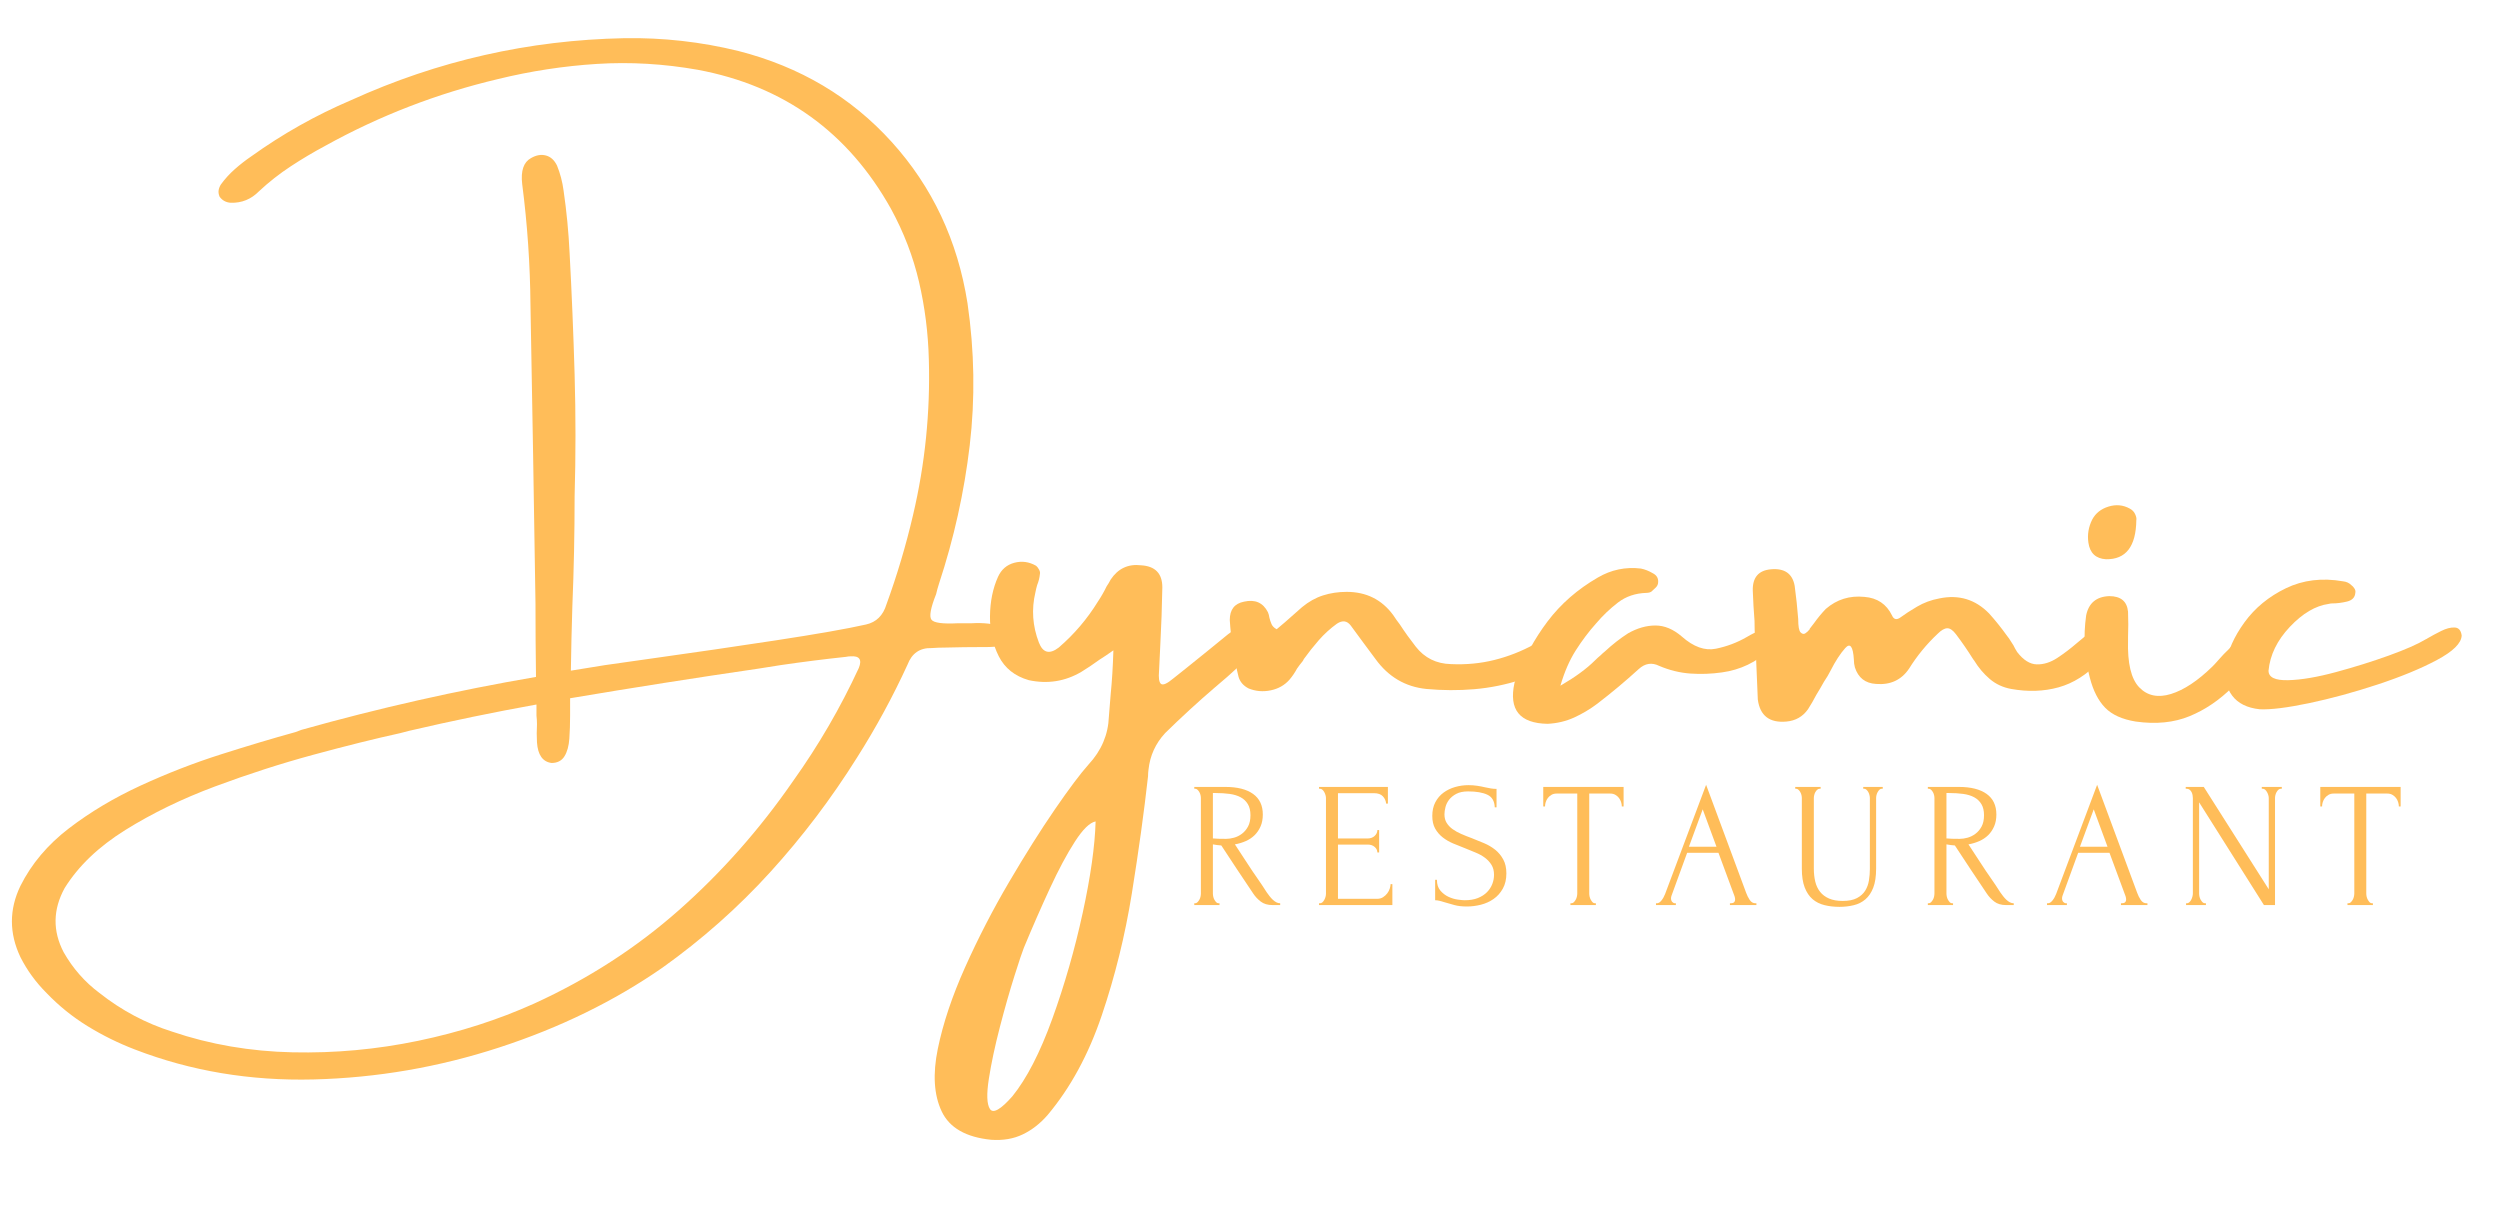 <svg xmlns="http://www.w3.org/2000/svg" xmlns:xlink="http://www.w3.org/1999/xlink" width="1640" zoomAndPan="magnify" viewBox="0 0 1230 600" height="800" preserveAspectRatio="xMidYMid meet" version="1.0"><defs><g/></defs><g fill="#ffbd59" fill-opacity="1"><g transform="translate(189.522, 371.182)"><g><path d="M 306.594 -56.656 C 306.27 -55.914 305.836 -55.234 305.297 -54.609 C 304.766 -53.992 304.129 -53.602 303.391 -53.438 C 300.836 -53.031 298.285 -52.828 295.734 -52.828 C 295.242 -52.828 294.629 -52.828 293.891 -52.828 C 287.879 -52.828 281.785 -52.742 275.609 -52.578 C 273.305 -52.578 271.047 -52.492 268.828 -52.328 C 263.066 -52.492 259.117 -49.781 256.984 -44.188 C 249.734 -28.383 241.461 -13.16 232.172 1.484 C 219.492 21.723 205.234 40.547 189.391 57.953 C 173.555 75.359 155.891 91.016 136.391 104.922 C 112.691 121.367 85.945 134.445 56.156 144.156 C 26.375 153.875 -4.086 159.125 -35.234 159.906 C -66.379 160.688 -95.695 155.77 -123.188 145.156 C -131.332 142.031 -139.086 138.203 -146.453 133.672 C -153.816 129.148 -160.539 123.719 -166.625 117.375 C -171.895 112.113 -176.176 106.234 -179.469 99.734 C -185.062 87.961 -185.062 76.273 -179.469 64.672 C -174.031 53.816 -166.066 44.375 -155.578 36.344 C -145.086 28.32 -133.32 21.305 -120.281 15.297 C -107.238 9.297 -94.051 4.176 -80.719 -0.062 C -67.395 -4.301 -55.219 -7.941 -44.188 -10.984 C -43.113 -11.398 -42.125 -11.77 -41.219 -12.094 C -3.207 -22.789 35.258 -31.473 74.188 -38.141 C 74.02 -50.148 73.938 -62.203 73.938 -74.297 C 73.195 -123.18 72.375 -172.145 71.469 -221.188 C 71.301 -241.094 69.941 -260.922 67.391 -280.672 C 66.648 -287.172 68.094 -291.41 71.719 -293.391 C 74.258 -294.867 76.703 -295.301 79.047 -294.688 C 81.398 -294.07 83.234 -292.406 84.547 -289.688 C 86.109 -285.82 87.176 -281.75 87.75 -277.469 C 89.238 -267.258 90.227 -257.016 90.719 -246.734 C 91.789 -226.816 92.613 -206.898 93.188 -186.984 C 93.758 -167.078 93.758 -147.082 93.188 -127 C 93.188 -108.906 92.816 -90.891 92.078 -72.953 C 91.742 -62.41 91.5 -51.832 91.344 -41.219 C 96.938 -42.125 102.531 -43.031 108.125 -43.938 C 114.289 -44.844 122.973 -46.078 134.172 -47.641 C 152.43 -50.191 171.703 -53.008 191.984 -56.094 C 212.273 -59.188 227.148 -61.801 236.609 -63.938 C 241.629 -65.082 244.961 -68.375 246.609 -73.812 C 251.879 -88.289 256.238 -102.938 259.688 -117.75 C 265.613 -142.926 268.207 -168.438 267.469 -194.281 C 267.133 -207.363 265.523 -220.094 262.641 -232.469 C 259.766 -244.852 255.16 -256.848 248.828 -268.453 C 227.766 -306.141 196.086 -328.938 153.797 -336.844 C 137.086 -339.801 120.547 -340.766 104.172 -339.734 C 87.797 -338.703 71.547 -336.211 55.422 -332.266 C 25.547 -325.191 -2.758 -314.25 -29.5 -299.438 C -35.344 -296.312 -41.02 -292.938 -46.531 -289.312 C -52.039 -285.695 -57.223 -281.625 -62.078 -277.094 C -65.953 -273.145 -70.602 -271.254 -76.031 -271.422 C -78.332 -271.586 -80.145 -272.57 -81.469 -274.375 C -81.957 -275.531 -82.117 -276.602 -81.953 -277.594 C -81.785 -278.582 -81.414 -279.523 -80.844 -280.422 C -78.875 -283.141 -76.613 -285.629 -74.062 -287.891 C -71.508 -290.16 -68.789 -292.281 -65.906 -294.25 C -50.52 -305.281 -34.145 -314.5 -16.781 -321.906 C 25.914 -341.32 70.719 -351.484 117.625 -352.391 C 136.633 -352.711 155.352 -350.613 173.781 -346.094 C 204.062 -338.352 229.195 -323.438 249.188 -301.344 C 269.188 -279.25 281.617 -252.816 286.484 -222.047 C 289.93 -198.348 290.297 -175 287.578 -152 C 284.867 -129 279.812 -106.27 272.406 -83.812 C 271.832 -82 271.379 -80.352 271.047 -78.875 C 268.328 -72.039 267.566 -67.844 268.766 -66.281 C 269.961 -64.719 274.344 -64.141 281.906 -64.547 C 283.145 -64.547 284.504 -64.547 285.984 -64.547 C 286.891 -64.547 287.797 -64.547 288.703 -64.547 C 291.41 -64.711 294.082 -64.648 296.719 -64.359 C 299.352 -64.078 301.945 -63.238 304.5 -61.844 C 305.406 -61.258 306.082 -60.516 306.531 -59.609 C 306.988 -58.711 307.008 -57.727 306.594 -56.656 Z M 233.031 -42.578 C 234.676 -46.691 233.316 -48.586 228.953 -48.266 C 228.211 -48.266 227.473 -48.18 226.734 -48.016 C 215.879 -46.859 205.141 -45.5 194.516 -43.938 C 190.898 -43.363 187.281 -42.789 183.656 -42.219 C 152.633 -37.688 121.738 -32.828 90.969 -27.641 C 90.969 -24.93 90.969 -22.094 90.969 -19.125 C 90.969 -15.176 90.844 -11.391 90.594 -7.766 C 90.344 -4.148 89.539 -1.254 88.188 0.922 C 86.832 3.109 84.711 4.203 81.828 4.203 C 77.473 3.617 75.086 0.242 74.672 -5.922 C 74.504 -8.805 74.504 -11.77 74.672 -14.812 C 74.672 -16.289 74.586 -17.727 74.422 -19.125 L 74.422 -24.562 C 53.441 -20.781 32.539 -16.461 11.719 -11.609 C 10.238 -11.191 8.801 -10.816 7.406 -10.484 C -4.938 -7.773 -19.148 -4.238 -35.234 0.125 C -51.328 4.488 -67.477 9.691 -83.688 15.734 C -99.895 21.785 -114.602 28.926 -127.812 37.156 C -141.02 45.383 -150.992 54.926 -157.734 65.781 C -163.492 76.32 -163.66 86.816 -158.234 97.266 C -153.711 105.242 -147.828 111.945 -140.578 117.375 C -129.723 125.938 -117.797 132.273 -104.797 136.391 C -86.109 142.723 -66.352 146.113 -45.531 146.562 C -24.719 147.02 -4.129 145.129 16.234 140.891 C 36.598 136.648 55.625 130.539 73.312 122.562 C 99.812 110.469 123.551 95.141 144.531 76.578 C 165.52 58.023 184.238 36.859 200.688 13.078 C 213.195 -4.441 223.977 -22.992 233.031 -42.578 Z M 233.031 -42.578 "/></g></g></g><g fill="#ffbd59" fill-opacity="1"><g transform="translate(486.947, 371.182)"><g><path d="M 131.938 -62.578 C 133.582 -62.242 134.711 -61.254 135.328 -59.609 C 135.953 -57.961 135.727 -56.523 134.656 -55.297 C 127.25 -47.473 119.188 -39.941 110.469 -32.703 C 102.32 -25.711 94.258 -18.305 86.281 -10.484 C 81.582 -5.391 78.863 0.57 78.125 7.406 C 77.969 8.477 77.891 9.586 77.891 10.734 C 75.91 28.43 73.254 47.645 69.922 68.375 C 66.586 89.113 61.648 109.129 55.109 128.422 C 48.566 147.723 39.703 164.035 28.516 177.359 C 24.891 181.555 20.812 184.742 16.281 186.922 C 11.758 189.109 6.578 190 0.734 189.594 C -11.68 188.352 -19.801 183.703 -23.625 175.641 C -27.457 167.578 -28.098 157.312 -25.547 144.844 C -22.992 132.375 -18.508 118.977 -12.094 104.656 C -5.676 90.344 1.52 76.395 9.5 62.812 C 17.477 49.238 24.984 37.328 32.016 27.078 C 39.055 16.836 44.594 9.457 48.625 4.938 C 54.969 -1.895 58.301 -9.754 58.625 -18.641 C 58.957 -22.254 59.25 -25.875 59.5 -29.5 C 60.156 -36 60.602 -43.238 60.844 -51.219 C 58.301 -49.406 56.039 -47.883 54.062 -46.656 C 50.77 -44.27 47.766 -42.254 45.047 -40.609 C 37.066 -35.922 28.469 -34.562 19.25 -36.531 C 12.344 -38.508 7.406 -42.438 4.438 -48.312 C 1.477 -54.195 0.039 -60.758 0.125 -68 C 0.207 -75.25 1.523 -81.711 4.078 -87.391 C 5.723 -91.004 8.395 -93.305 12.094 -94.297 C 15.801 -95.285 19.379 -94.789 22.828 -92.812 C 23.328 -92.406 23.801 -91.789 24.25 -90.969 C 24.707 -90.145 24.852 -89.406 24.688 -88.75 C 24.52 -86.938 24.066 -85.125 23.328 -83.312 C 22.992 -82.164 22.707 -80.973 22.469 -79.734 C 20.488 -71.422 21.062 -63.191 24.188 -55.047 C 26.164 -49.941 29.414 -49.117 33.938 -52.578 C 41.508 -59.078 47.93 -66.609 53.203 -75.172 C 54.848 -77.641 56.285 -80.148 57.516 -82.703 C 58.254 -83.766 58.914 -84.875 59.5 -86.031 C 63.113 -91.457 68.086 -93.801 74.422 -93.062 C 81.422 -92.656 84.922 -89.035 84.922 -82.203 C 84.754 -72.742 84.426 -63.406 83.938 -54.188 C 83.688 -49.82 83.477 -45.5 83.312 -41.219 C 82.988 -37.602 83.316 -35.426 84.297 -34.688 C 85.285 -33.945 87.301 -34.852 90.344 -37.406 C 92.406 -39.051 94.422 -40.656 96.391 -42.219 C 103.473 -47.895 110.426 -53.531 117.25 -59.125 C 121.781 -62.738 126.676 -63.891 131.938 -62.578 Z M 11.109 168.234 C 18.18 159.516 24.742 146.781 30.797 130.031 C 36.848 113.289 41.828 95.945 45.734 78 C 49.641 60.062 51.758 45.047 52.094 32.953 C 49.207 33.523 45.812 36.836 41.906 42.891 C 38 48.941 33.883 56.633 29.562 65.969 C 25.238 75.312 20.977 85.039 16.781 95.156 C 16.039 96.969 14.5 101.578 12.156 108.984 C 9.812 116.391 7.426 124.758 5 134.094 C 2.57 143.438 0.766 151.914 -0.422 159.531 C -1.617 167.145 -1.438 172.125 0.125 174.469 C 1.688 176.812 5.348 174.734 11.109 168.234 Z M 11.109 168.234 "/></g></g></g><g fill="#ffbd59" fill-opacity="1"><g transform="translate(606.657, 371.182)"><g><path d="M 162.922 -58.016 C 162.922 -58.016 163.004 -58.016 163.172 -58.016 C 164.078 -57.848 164.984 -57.535 165.891 -57.078 C 166.797 -56.629 167.367 -55.75 167.609 -54.438 C 168.109 -52.125 167.453 -50.312 165.641 -49 C 158.234 -43.812 150.289 -39.738 141.812 -36.781 C 134.164 -34.312 126.453 -32.75 118.672 -32.094 C 110.898 -31.438 103.023 -31.477 95.047 -32.219 C 84.754 -33.281 76.441 -38.176 70.109 -46.906 C 68.129 -49.613 66.113 -52.328 64.062 -55.047 C 62.082 -57.766 60.023 -60.562 57.891 -63.438 C 56.078 -65.82 53.812 -66.113 51.094 -64.312 C 47.801 -61.926 44.836 -59.227 42.203 -56.219 C 39.578 -53.219 37.113 -50.113 34.812 -46.906 C 34.645 -46.488 34.438 -46.117 34.188 -45.797 C 33.281 -44.723 32.375 -43.531 31.469 -42.219 C 30.406 -40.238 29.172 -38.426 27.766 -36.781 C 25.379 -34.062 22.297 -32.312 18.516 -31.531 C 14.734 -30.75 11.113 -31.062 7.656 -32.469 C 5.102 -33.781 3.457 -35.672 2.719 -38.141 C 0.414 -47.441 -1.023 -56.781 -1.609 -66.156 C -1.609 -71.258 0.738 -74.266 5.438 -75.172 C 10.863 -76.398 14.77 -74.672 17.156 -69.984 C 17.488 -69.242 17.734 -68.336 17.891 -67.266 C 18.141 -66.191 18.488 -65.141 18.938 -64.109 C 19.395 -63.086 20.238 -62.25 21.469 -61.594 C 22.957 -62.82 24.316 -63.973 25.547 -65.047 C 28.43 -67.598 31.227 -70.066 33.938 -72.453 C 37.227 -75.172 40.68 -77.102 44.297 -78.25 C 47.922 -79.406 51.789 -79.984 55.906 -79.984 C 65.539 -79.984 73.156 -76.195 78.75 -68.625 C 79.82 -66.977 80.93 -65.414 82.078 -63.938 C 84.547 -60.156 87.141 -56.535 89.859 -53.078 C 94.211 -47.484 100.016 -44.602 107.266 -44.438 C 114.672 -44.102 121.766 -44.781 128.547 -46.469 C 135.336 -48.156 141.898 -50.727 148.234 -54.188 C 148.484 -54.352 148.77 -54.555 149.094 -54.797 C 151.238 -56.035 153.441 -57.023 155.703 -57.766 C 157.961 -58.504 160.367 -58.586 162.922 -58.016 Z M 162.922 -58.016 "/></g></g></g><g fill="#ffbd59" fill-opacity="1"><g transform="translate(758.949, 371.182)"><g><path d="M 113.062 -62.078 C 113.969 -61.922 114.582 -61.656 114.906 -61.281 C 115.238 -60.914 115.609 -60.195 116.016 -59.125 C 116.348 -58.051 115.977 -56.773 114.906 -55.297 C 113.844 -53.816 112.859 -52.625 111.953 -51.719 C 105.203 -45.383 97.301 -41.598 88.25 -40.359 C 83.062 -39.617 77.875 -39.43 72.688 -39.797 C 67.508 -40.172 62.41 -41.426 57.391 -43.562 C 53.773 -45.375 50.398 -44.844 47.266 -41.969 C 40.766 -36.039 33.977 -30.363 26.906 -24.938 C 23.281 -22.219 19.473 -19.953 15.484 -18.141 C 11.492 -16.328 7.156 -15.301 2.469 -15.062 C -11.27 -15.301 -16.703 -22.004 -13.828 -35.172 C -13.66 -35.754 -13.453 -36.207 -13.203 -36.531 C -9.254 -47.227 -4.031 -56.875 2.469 -65.469 C 8.969 -74.07 17.195 -81.254 27.156 -87.016 C 33.738 -90.879 40.816 -92.359 48.391 -91.453 C 50.359 -91.047 52.25 -90.305 54.062 -89.234 C 56.281 -88.172 57.188 -86.445 56.781 -84.062 C 56.613 -83.312 56.258 -82.672 55.719 -82.141 C 55.188 -81.609 54.633 -81.094 54.062 -80.594 C 53.727 -80.188 53.297 -79.898 52.766 -79.734 C 52.234 -79.566 51.676 -79.484 51.094 -79.484 C 45.664 -79.316 41 -77.734 37.094 -74.734 C 33.188 -71.734 29.625 -68.336 26.406 -64.547 C 22.789 -60.516 19.438 -56.07 16.344 -51.219 C 13.258 -46.363 10.734 -40.562 8.766 -33.812 C 16.004 -38.008 21.68 -42.164 25.797 -46.281 C 26.703 -47.188 27.609 -48.008 28.516 -48.75 C 29.254 -49.488 29.992 -50.148 30.734 -50.734 C 34.359 -54.109 38.145 -57.066 42.094 -59.609 C 46.613 -62.16 51.094 -63.438 55.531 -63.438 C 59.977 -63.438 64.301 -61.629 68.5 -58.016 C 74.258 -52.91 79.852 -50.91 85.281 -52.016 C 90.719 -53.129 95.781 -55.047 100.469 -57.766 C 105.238 -60.641 109.438 -62.078 113.062 -62.078 Z M 113.062 -62.078 "/></g></g></g><g fill="#ffbd59" fill-opacity="1"><g transform="translate(863.48, 371.182)"><g><path d="M 171.078 -62.328 C 172.723 -62.492 174.035 -62.27 175.016 -61.656 C 176.004 -61.039 176.5 -59.828 176.5 -58.016 C 176.832 -57.109 176.504 -55.789 175.516 -54.062 C 174.523 -52.332 173.391 -50.664 172.109 -49.062 C 170.836 -47.457 169.875 -46.285 169.219 -45.547 C 163.207 -39.211 156.582 -35.035 149.344 -33.016 C 142.102 -31.004 134.328 -30.738 126.016 -32.219 C 121.984 -32.957 118.484 -34.582 115.516 -37.094 C 112.555 -39.602 109.969 -42.664 107.75 -46.281 C 107.582 -46.531 107.422 -46.738 107.266 -46.906 C 104.711 -51.02 101.91 -55.094 98.859 -59.125 C 97.379 -61.094 95.961 -62.078 94.609 -62.078 C 93.254 -62.078 91.672 -61.176 89.859 -59.375 C 84.422 -54.27 79.727 -48.551 75.781 -42.219 C 72 -36.613 66.57 -34.102 59.5 -34.688 C 54.227 -35.008 50.77 -37.723 49.125 -42.828 C 48.789 -44.066 48.625 -45.344 48.625 -46.656 C 48.219 -53.156 46.801 -55.047 44.375 -52.328 C 41.945 -49.617 39.539 -45.914 37.156 -41.219 C 36.25 -39.414 35.176 -37.609 33.938 -35.797 C 32.707 -33.578 31.43 -31.395 30.109 -29.25 C 28.879 -26.863 27.523 -24.52 26.047 -22.219 C 23.492 -18.594 19.953 -16.578 15.422 -16.172 C 7.117 -15.43 2.43 -19.051 1.359 -27.031 C 1.023 -33.945 0.738 -40.816 0.5 -47.641 C 0.332 -50.766 0.164 -53.93 0 -57.141 C -0.164 -59.859 -0.25 -62.695 -0.25 -65.656 C -0.656 -70.676 -0.941 -75.656 -1.109 -80.594 C -1.273 -87.094 1.727 -90.594 7.906 -91.094 C 14.562 -91.664 18.426 -88.945 19.5 -82.938 C 20.238 -77.508 20.816 -72.082 21.234 -66.656 C 21.234 -63.031 21.625 -60.828 22.406 -60.047 C 23.188 -59.266 23.945 -59.098 24.688 -59.547 C 25.426 -60.004 26.164 -60.688 26.906 -61.594 C 26.906 -61.594 26.906 -61.676 26.906 -61.844 C 27.645 -62.75 28.344 -63.648 29 -64.547 C 30.812 -67.098 32.75 -69.445 34.812 -71.594 C 40.238 -76.281 46.57 -78.254 53.812 -77.516 C 60.145 -77.016 64.672 -73.969 67.391 -68.375 C 68.297 -66.32 69.734 -66.035 71.703 -67.516 C 73.68 -68.992 76.336 -70.719 79.672 -72.688 C 83.004 -74.664 86.688 -76.023 90.719 -76.766 C 100.258 -78.742 108.406 -76.273 115.156 -69.359 C 118.195 -65.992 121.16 -62.297 124.047 -58.266 C 124.297 -57.93 124.582 -57.555 124.906 -57.141 C 125.645 -56.078 126.383 -54.926 127.125 -53.688 C 127.625 -52.625 128.242 -51.516 128.984 -50.359 C 132.023 -46.41 135.234 -44.395 138.609 -44.312 C 141.984 -44.227 145.336 -45.273 148.672 -47.453 C 152.004 -49.641 155.234 -52.086 158.359 -54.797 C 160.828 -56.941 163.109 -58.734 165.203 -60.172 C 167.305 -61.609 169.266 -62.328 171.078 -62.328 Z M 171.078 -62.328 "/></g></g></g><g fill="#ffbd59" fill-opacity="1"><g transform="translate(1026.385, 371.182)"><g><path d="M 89.859 -61.844 C 90.922 -61.258 91.41 -60.289 91.328 -58.938 C 91.254 -57.582 90.848 -56.367 90.109 -55.297 C 84.504 -46.984 78.492 -39.617 72.078 -33.203 C 65.66 -26.785 58.602 -21.992 50.906 -18.828 C 43.219 -15.66 34.395 -14.773 24.438 -16.172 C 17.77 -17.242 12.75 -19.504 9.375 -22.953 C 6 -26.41 3.488 -31.305 1.844 -37.641 C -0.863 -47.598 -1.477 -57.844 0 -68.375 C 1.227 -74.469 5.016 -77.641 11.359 -77.891 C 17.035 -77.891 20.117 -75.336 20.609 -70.234 C 20.773 -66.035 20.773 -61.879 20.609 -57.766 C 20.609 -57.191 20.609 -56.656 20.609 -56.156 C 20.285 -44.883 22.117 -37.172 26.109 -33.016 C 30.098 -28.859 35.301 -27.766 41.719 -29.734 C 48.133 -31.711 54.961 -36.242 62.203 -43.328 C 63.109 -44.234 64.238 -45.469 65.594 -47.031 C 66.957 -48.594 68.461 -50.156 70.109 -51.719 C 72.41 -54.102 74.301 -56.117 75.781 -57.766 C 80.312 -62.285 85.004 -63.645 89.859 -61.844 Z M 9.75 -96.031 C 4.727 -96.352 1.848 -99.066 1.109 -104.172 C 0.535 -108.117 1.156 -111.906 2.969 -115.531 C 4.613 -118.656 7.285 -120.789 10.984 -121.938 C 14.691 -123.094 18.188 -122.766 21.469 -120.953 C 22.707 -120.297 23.594 -119.367 24.125 -118.172 C 24.664 -116.984 24.852 -116.02 24.688 -115.281 C 24.52 -102.281 19.539 -95.863 9.75 -96.031 Z M 9.75 -96.031 "/></g></g></g><g fill="#ffbd59" fill-opacity="1"><g transform="translate(1102.037, 371.182)"><g><path d="M 91.453 -56.656 C 91.867 -56.82 92.16 -56.984 92.328 -57.141 C 94.297 -58.297 96.516 -59.488 98.984 -60.719 C 101.453 -61.957 103.672 -62.535 105.641 -62.453 C 107.617 -62.367 108.773 -61.051 109.109 -58.5 C 108.941 -54.719 104.891 -50.707 96.953 -46.469 C 89.016 -42.227 79.242 -38.195 67.641 -34.375 C 56.035 -30.551 44.844 -27.504 34.062 -25.234 C 23.281 -22.973 15.176 -21.969 9.75 -22.219 C 3.582 -22.875 -0.938 -25.113 -3.812 -28.938 C -6.695 -32.77 -7.77 -37.852 -7.031 -44.188 C -5.969 -51.02 -2.863 -57.973 2.281 -65.047 C 7.426 -72.117 14.211 -77.691 22.641 -81.766 C 31.078 -85.836 40.441 -86.973 50.734 -85.172 C 52.379 -85.004 53.734 -84.383 54.797 -83.312 C 55.379 -82.906 55.895 -82.348 56.344 -81.641 C 56.801 -80.941 56.945 -80.223 56.781 -79.484 C 56.613 -77.266 55.254 -75.844 52.703 -75.219 C 50.148 -74.602 47.68 -74.297 45.297 -74.297 C 44.805 -74.297 44.27 -74.219 43.688 -74.062 C 37.188 -73.156 30.812 -69.391 24.562 -62.766 C 18.312 -56.141 14.816 -48.957 14.078 -41.219 C 14.078 -37.926 17.305 -36.363 23.766 -36.531 C 30.223 -36.695 38.016 -38.016 47.141 -40.484 C 56.273 -42.953 64.957 -45.664 73.188 -48.625 C 81.414 -51.594 87.504 -54.27 91.453 -56.656 Z M 91.453 -56.656 "/></g></g></g><g fill="#ffbd59" fill-opacity="1"><g transform="translate(583.617, 445.294)"><g><path d="M 15.938 -0.875 L 16.375 -0.875 L 16.375 0 L 3.969 0 L 3.969 -0.875 L 4.406 -0.875 C 4.812 -0.875 5.191 -1.051 5.547 -1.406 C 5.898 -1.758 6.207 -2.172 6.469 -2.641 C 6.738 -3.109 6.93 -3.617 7.047 -4.172 C 7.16 -4.734 7.219 -5.25 7.219 -5.719 L 7.219 -52.656 C 7.219 -53.07 7.16 -53.539 7.047 -54.062 C 6.93 -54.594 6.738 -55.094 6.469 -55.562 C 6.207 -56.031 5.898 -56.426 5.547 -56.75 C 5.191 -57.07 4.812 -57.234 4.406 -57.234 L 3.969 -57.234 L 3.969 -58.125 L 19.281 -58.125 C 25.156 -58.125 29.691 -56.977 32.891 -54.688 C 36.086 -52.395 37.688 -49.02 37.688 -44.562 C 37.688 -42.332 37.316 -40.379 36.578 -38.703 C 35.848 -37.023 34.867 -35.582 33.641 -34.375 C 32.41 -33.176 30.957 -32.207 29.281 -31.469 C 27.602 -30.738 25.828 -30.203 23.953 -29.859 L 30.297 -20.172 C 31.816 -17.816 33.367 -15.508 34.953 -13.25 C 36.547 -10.988 38.102 -8.656 39.625 -6.25 C 40.039 -5.664 40.492 -5.051 40.984 -4.406 C 41.484 -3.758 42.016 -3.172 42.578 -2.641 C 43.141 -2.109 43.727 -1.68 44.344 -1.359 C 44.957 -1.035 45.586 -0.875 46.234 -0.875 L 46.234 0 L 42.453 0 C 40.098 0 38.172 -0.57 36.672 -1.719 C 35.18 -2.863 33.938 -4.195 32.938 -5.719 C 30.289 -9.594 27.66 -13.523 25.047 -17.516 C 22.441 -21.516 19.848 -25.453 17.266 -29.328 C 16.617 -29.379 15.926 -29.445 15.188 -29.531 C 14.457 -29.625 13.77 -29.734 13.125 -29.859 L 13.125 -5.719 C 13.125 -5.25 13.18 -4.734 13.297 -4.172 C 13.41 -3.617 13.598 -3.109 13.859 -2.641 C 14.129 -2.172 14.426 -1.758 14.75 -1.406 C 15.07 -1.051 15.469 -0.875 15.938 -0.875 Z M 13.125 -55.125 L 13.125 -32.766 L 13.562 -32.766 C 14.031 -32.703 14.773 -32.656 15.797 -32.625 C 16.828 -32.594 18.109 -32.578 19.641 -32.578 C 20.867 -32.578 22.172 -32.77 23.547 -33.156 C 24.93 -33.539 26.223 -34.188 27.422 -35.094 C 28.629 -36 29.629 -37.188 30.422 -38.656 C 31.211 -40.125 31.609 -41.973 31.609 -44.203 C 31.609 -46.43 31.18 -48.25 30.328 -49.656 C 29.484 -51.07 28.312 -52.191 26.812 -53.016 C 25.312 -53.836 23.504 -54.395 21.391 -54.688 C 19.285 -54.977 16.969 -55.125 14.438 -55.125 Z M 13.125 -55.125 "/></g></g></g><g fill="#ffbd59" fill-opacity="1"><g transform="translate(644.987, 445.294)"><g><path d="M 3.969 -0.875 L 4.406 -0.875 C 4.875 -0.875 5.285 -1.035 5.641 -1.359 C 5.992 -1.68 6.301 -2.078 6.562 -2.547 C 6.82 -3.023 7.023 -3.523 7.172 -4.047 C 7.316 -4.578 7.391 -5.078 7.391 -5.547 L 7.391 -52.656 C 7.391 -53.07 7.316 -53.539 7.172 -54.062 C 7.023 -54.594 6.82 -55.094 6.562 -55.562 C 6.301 -56.031 5.992 -56.426 5.641 -56.75 C 5.285 -57.07 4.875 -57.234 4.406 -57.234 L 3.969 -57.234 L 3.969 -58.125 L 37.859 -58.125 L 37.859 -49.938 L 36.984 -49.938 C 36.867 -51.281 36.336 -52.469 35.391 -53.5 C 34.453 -54.531 32.988 -55.047 31 -55.047 L 13.297 -55.047 L 13.297 -32.766 L 27.922 -32.766 C 29.266 -32.766 30.391 -33.172 31.297 -33.984 C 32.211 -34.805 32.672 -35.773 32.672 -36.891 L 33.547 -36.891 L 33.547 -25.891 L 32.672 -25.891 C 32.672 -26.941 32.227 -27.848 31.344 -28.609 C 30.469 -29.379 29.328 -29.766 27.922 -29.766 L 13.297 -29.766 L 13.297 -3.078 L 32.578 -3.078 C 33.691 -3.078 34.66 -3.344 35.484 -3.875 C 36.305 -4.406 36.992 -5.035 37.547 -5.766 C 38.109 -6.504 38.52 -7.297 38.781 -8.141 C 39.051 -8.992 39.188 -9.711 39.188 -10.297 L 40.062 -10.297 L 40.062 0 L 3.969 0 Z M 3.969 -0.875 "/></g></g></g><g fill="#ffbd59" fill-opacity="1"><g transform="translate(701.514, 445.294)"><g><path d="M 39.625 -15.594 C 39.625 -12.656 39.035 -10.145 37.859 -8.062 C 36.691 -5.977 35.18 -4.289 33.328 -3 C 31.484 -1.707 29.398 -0.766 27.078 -0.172 C 24.754 0.41 22.453 0.703 20.172 0.703 C 17.816 0.703 15.785 0.469 14.078 0 C 12.379 -0.469 10.828 -0.91 9.422 -1.328 C 8.484 -1.617 7.629 -1.863 6.859 -2.062 C 6.098 -2.27 5.336 -2.375 4.578 -2.375 L 4.578 -12.422 L 5.453 -12.422 C 5.453 -10.191 6.023 -8.414 7.172 -7.094 C 8.316 -5.77 9.648 -4.754 11.172 -4.047 C 12.703 -3.348 14.227 -2.895 15.75 -2.688 C 17.281 -2.477 18.398 -2.375 19.109 -2.375 C 21.629 -2.375 23.801 -2.738 25.625 -3.469 C 27.445 -4.207 28.941 -5.176 30.109 -6.375 C 31.285 -7.582 32.148 -8.922 32.703 -10.391 C 33.266 -11.859 33.547 -13.352 33.547 -14.875 C 33.547 -16.812 33.133 -18.441 32.312 -19.766 C 31.5 -21.086 30.43 -22.25 29.109 -23.25 C 27.785 -24.25 26.27 -25.098 24.562 -25.797 C 22.863 -26.504 21.133 -27.211 19.375 -27.922 C 17.375 -28.68 15.406 -29.473 13.469 -30.297 C 11.531 -31.117 9.797 -32.129 8.266 -33.328 C 6.742 -34.535 5.516 -35.973 4.578 -37.641 C 3.641 -39.316 3.172 -41.391 3.172 -43.859 C 3.172 -46.441 3.672 -48.688 4.672 -50.594 C 5.672 -52.5 7.004 -54.066 8.672 -55.297 C 10.348 -56.535 12.254 -57.461 14.391 -58.078 C 16.535 -58.691 18.723 -59 20.953 -59 C 22.484 -59 23.922 -58.895 25.266 -58.688 C 26.617 -58.488 27.914 -58.238 29.156 -57.938 C 30.145 -57.707 31.109 -57.52 32.047 -57.375 C 32.992 -57.227 33.906 -57.156 34.781 -57.156 L 34.781 -48.078 L 33.906 -48.078 C 33.789 -51.129 32.586 -53.195 30.297 -54.281 C 28.004 -55.375 24.832 -55.922 20.781 -55.922 C 18.438 -55.922 16.516 -55.523 15.016 -54.734 C 13.516 -53.941 12.32 -52.973 11.438 -51.828 C 10.562 -50.68 9.961 -49.445 9.641 -48.125 C 9.316 -46.801 9.156 -45.641 9.156 -44.641 C 9.156 -43.004 9.52 -41.598 10.25 -40.422 C 10.988 -39.242 11.973 -38.211 13.203 -37.328 C 14.441 -36.453 15.867 -35.66 17.484 -34.953 C 19.098 -34.254 20.785 -33.582 22.547 -32.938 C 24.535 -32.176 26.555 -31.352 28.609 -30.469 C 30.672 -29.594 32.508 -28.508 34.125 -27.219 C 35.738 -25.926 37.055 -24.336 38.078 -22.453 C 39.109 -20.578 39.625 -18.289 39.625 -15.594 Z M 39.625 -15.594 "/></g></g></g><g fill="#ffbd59" fill-opacity="1"><g transform="translate(758.482, 445.294)"><g><path d="M 26.25 -0.875 L 26.688 -0.875 L 26.688 0 L 14.172 0 L 14.172 -0.875 L 14.625 -0.875 C 15.094 -0.875 15.5 -1.051 15.844 -1.406 C 16.195 -1.758 16.504 -2.172 16.766 -2.641 C 17.035 -3.109 17.227 -3.617 17.344 -4.172 C 17.469 -4.734 17.531 -5.25 17.531 -5.719 L 17.531 -54.859 L 7.312 -54.859 C 6.375 -54.859 5.551 -54.648 4.844 -54.234 C 4.133 -53.828 3.547 -53.316 3.078 -52.703 C 2.609 -52.086 2.254 -51.41 2.016 -50.672 C 1.785 -49.941 1.672 -49.223 1.672 -48.516 L 0.797 -48.516 L 0.797 -58.125 L 40.328 -58.125 L 40.328 -48.516 L 39.453 -48.516 C 39.453 -49.223 39.332 -49.941 39.094 -50.672 C 38.863 -51.41 38.516 -52.086 38.047 -52.703 C 37.578 -53.316 36.988 -53.828 36.281 -54.234 C 35.57 -54.648 34.75 -54.859 33.812 -54.859 L 23.422 -54.859 L 23.422 -5.719 C 23.422 -5.25 23.477 -4.734 23.594 -4.172 C 23.719 -3.617 23.91 -3.109 24.172 -2.641 C 24.43 -2.172 24.723 -1.758 25.047 -1.406 C 25.367 -1.051 25.77 -0.875 26.25 -0.875 Z M 26.25 -0.875 "/></g></g></g><g fill="#ffbd59" fill-opacity="1"><g transform="translate(813.513, 445.294)"><g><path d="M 37.609 -0.875 L 38.047 -0.875 C 39.453 -0.875 40.156 -1.52 40.156 -2.812 C 40.156 -3.281 40.066 -3.781 39.891 -4.312 L 31.969 -25.719 L 16.562 -25.719 L 8.891 -4.672 C 8.711 -4.203 8.625 -3.758 8.625 -3.344 C 8.625 -2.582 8.828 -1.977 9.234 -1.531 C 9.648 -1.094 10.094 -0.875 10.562 -0.875 L 11.016 -0.875 L 11.016 0 L 1.234 0 L 1.234 -0.875 L 1.672 -0.875 C 2.43 -0.875 3.176 -1.328 3.906 -2.234 C 4.645 -3.148 5.25 -4.223 5.719 -5.453 L 25.891 -59.172 L 45.609 -5.984 C 46.023 -4.816 46.598 -3.672 47.328 -2.547 C 48.066 -1.43 49.023 -0.875 50.203 -0.875 L 50.641 -0.875 L 50.641 0 L 37.609 0 Z M 17.438 -28.703 L 31 -28.703 L 24.219 -47.109 Z M 17.438 -28.703 "/></g></g></g><g fill="#ffbd59" fill-opacity="1"><g transform="translate(879.285, 445.294)"><g><path d="M 3.969 -58.125 L 16.469 -58.125 L 16.469 -57.234 L 16.031 -57.234 C 15.562 -57.234 15.148 -57.07 14.797 -56.75 C 14.441 -56.426 14.129 -56.031 13.859 -55.562 C 13.598 -55.094 13.41 -54.594 13.297 -54.062 C 13.18 -53.539 13.125 -53.07 13.125 -52.656 L 13.125 -17.875 C 13.125 -15.582 13.359 -13.469 13.828 -11.531 C 14.297 -9.594 15.086 -7.922 16.203 -6.516 C 17.316 -5.109 18.785 -4.008 20.609 -3.219 C 22.43 -2.426 24.66 -2.031 27.297 -2.031 C 30.234 -2.031 32.582 -2.5 34.344 -3.438 C 36.102 -4.375 37.453 -5.586 38.391 -7.078 C 39.328 -8.578 39.941 -10.266 40.234 -12.141 C 40.535 -14.023 40.688 -15.879 40.688 -17.703 L 40.688 -52.656 C 40.688 -53.07 40.625 -53.539 40.5 -54.062 C 40.383 -54.594 40.195 -55.094 39.938 -55.562 C 39.676 -56.031 39.367 -56.426 39.016 -56.75 C 38.66 -57.07 38.273 -57.234 37.859 -57.234 L 37.422 -57.234 L 37.422 -58.125 L 47.031 -58.125 L 47.031 -57.234 L 46.578 -57.234 C 46.109 -57.234 45.711 -57.07 45.391 -56.75 C 45.066 -56.426 44.773 -56.031 44.516 -55.562 C 44.254 -55.094 44.062 -54.594 43.938 -54.062 C 43.82 -53.539 43.766 -53.07 43.766 -52.656 L 43.766 -17.969 C 43.766 -14.145 43.297 -11.016 42.359 -8.578 C 41.422 -6.148 40.129 -4.227 38.484 -2.812 C 36.836 -1.406 34.91 -0.441 32.703 0.078 C 30.504 0.609 28.176 0.875 25.719 0.875 C 23.07 0.875 20.617 0.594 18.359 0.031 C 16.098 -0.52 14.145 -1.5 12.5 -2.906 C 10.863 -4.312 9.57 -6.234 8.625 -8.672 C 7.688 -11.109 7.219 -14.176 7.219 -17.875 L 7.219 -52.656 C 7.219 -53.07 7.16 -53.539 7.047 -54.062 C 6.93 -54.594 6.738 -55.094 6.469 -55.562 C 6.207 -56.031 5.898 -56.426 5.547 -56.75 C 5.191 -57.07 4.812 -57.234 4.406 -57.234 L 3.969 -57.234 Z M 3.969 -58.125 "/></g></g></g><g fill="#ffbd59" fill-opacity="1"><g transform="translate(944.528, 445.294)"><g><path d="M 15.938 -0.875 L 16.375 -0.875 L 16.375 0 L 3.969 0 L 3.969 -0.875 L 4.406 -0.875 C 4.812 -0.875 5.191 -1.051 5.547 -1.406 C 5.898 -1.758 6.207 -2.172 6.469 -2.641 C 6.738 -3.109 6.93 -3.617 7.047 -4.172 C 7.16 -4.734 7.219 -5.25 7.219 -5.719 L 7.219 -52.656 C 7.219 -53.07 7.16 -53.539 7.047 -54.062 C 6.93 -54.594 6.738 -55.094 6.469 -55.562 C 6.207 -56.031 5.898 -56.426 5.547 -56.75 C 5.191 -57.07 4.812 -57.234 4.406 -57.234 L 3.969 -57.234 L 3.969 -58.125 L 19.281 -58.125 C 25.156 -58.125 29.691 -56.977 32.891 -54.688 C 36.086 -52.395 37.688 -49.02 37.688 -44.562 C 37.688 -42.332 37.316 -40.379 36.578 -38.703 C 35.848 -37.023 34.867 -35.582 33.641 -34.375 C 32.41 -33.176 30.957 -32.207 29.281 -31.469 C 27.602 -30.738 25.828 -30.203 23.953 -29.859 L 30.297 -20.172 C 31.816 -17.816 33.367 -15.508 34.953 -13.25 C 36.547 -10.988 38.102 -8.656 39.625 -6.25 C 40.039 -5.664 40.492 -5.051 40.984 -4.406 C 41.484 -3.758 42.016 -3.172 42.578 -2.641 C 43.141 -2.109 43.727 -1.68 44.344 -1.359 C 44.957 -1.035 45.586 -0.875 46.234 -0.875 L 46.234 0 L 42.453 0 C 40.098 0 38.172 -0.57 36.672 -1.719 C 35.18 -2.863 33.938 -4.195 32.938 -5.719 C 30.289 -9.594 27.66 -13.523 25.047 -17.516 C 22.441 -21.516 19.848 -25.453 17.266 -29.328 C 16.617 -29.379 15.926 -29.445 15.188 -29.531 C 14.457 -29.625 13.77 -29.734 13.125 -29.859 L 13.125 -5.719 C 13.125 -5.25 13.18 -4.734 13.297 -4.172 C 13.41 -3.617 13.598 -3.109 13.859 -2.641 C 14.129 -2.172 14.426 -1.758 14.75 -1.406 C 15.07 -1.051 15.469 -0.875 15.938 -0.875 Z M 13.125 -55.125 L 13.125 -32.766 L 13.562 -32.766 C 14.031 -32.703 14.773 -32.656 15.797 -32.625 C 16.828 -32.594 18.109 -32.578 19.641 -32.578 C 20.867 -32.578 22.172 -32.77 23.547 -33.156 C 24.93 -33.539 26.223 -34.188 27.422 -35.094 C 28.629 -36 29.629 -37.188 30.422 -38.656 C 31.211 -40.125 31.609 -41.973 31.609 -44.203 C 31.609 -46.43 31.18 -48.25 30.328 -49.656 C 29.484 -51.07 28.312 -52.191 26.812 -53.016 C 25.312 -53.836 23.504 -54.395 21.391 -54.688 C 19.285 -54.977 16.969 -55.125 14.438 -55.125 Z M 13.125 -55.125 "/></g></g></g><g fill="#ffbd59" fill-opacity="1"><g transform="translate(1005.898, 445.294)"><g><path d="M 37.609 -0.875 L 38.047 -0.875 C 39.453 -0.875 40.156 -1.52 40.156 -2.812 C 40.156 -3.281 40.066 -3.781 39.891 -4.312 L 31.969 -25.719 L 16.562 -25.719 L 8.891 -4.672 C 8.711 -4.203 8.625 -3.758 8.625 -3.344 C 8.625 -2.582 8.828 -1.977 9.234 -1.531 C 9.648 -1.094 10.094 -0.875 10.562 -0.875 L 11.016 -0.875 L 11.016 0 L 1.234 0 L 1.234 -0.875 L 1.672 -0.875 C 2.43 -0.875 3.176 -1.328 3.906 -2.234 C 4.645 -3.148 5.25 -4.223 5.719 -5.453 L 25.891 -59.172 L 45.609 -5.984 C 46.023 -4.816 46.598 -3.672 47.328 -2.547 C 48.066 -1.43 49.023 -0.875 50.203 -0.875 L 50.641 -0.875 L 50.641 0 L 37.609 0 Z M 17.438 -28.703 L 31 -28.703 L 24.219 -47.109 Z M 17.438 -28.703 "/></g></g></g><g fill="#ffbd59" fill-opacity="1"><g transform="translate(1071.669, 445.294)"><g><path d="M 13.203 -0.875 L 13.656 -0.875 L 13.656 0 L 3.875 0 L 3.875 -0.875 L 4.312 -0.875 C 4.727 -0.875 5.125 -1.051 5.5 -1.406 C 5.883 -1.758 6.191 -2.172 6.422 -2.641 C 6.66 -3.109 6.852 -3.617 7 -4.172 C 7.145 -4.734 7.219 -5.25 7.219 -5.719 L 7.219 -52.656 C 7.219 -53.07 7.172 -53.539 7.078 -54.062 C 6.992 -54.594 6.832 -55.094 6.594 -55.562 C 6.363 -56.031 6.039 -56.426 5.625 -56.75 C 5.219 -57.07 4.723 -57.234 4.141 -57.234 L 3.703 -57.234 L 3.703 -58.125 L 12.594 -58.125 L 44.562 -7.75 L 44.562 -52.656 C 44.562 -53.07 44.488 -53.539 44.344 -54.062 C 44.195 -54.594 43.988 -55.094 43.719 -55.562 C 43.457 -56.031 43.148 -56.426 42.797 -56.75 C 42.441 -57.07 42.031 -57.234 41.562 -57.234 L 41.125 -57.234 L 41.125 -58.125 L 50.984 -58.125 L 50.984 -57.234 L 50.547 -57.234 C 50.078 -57.234 49.664 -57.07 49.312 -56.75 C 48.957 -56.426 48.648 -56.031 48.391 -55.562 C 48.129 -55.094 47.938 -54.594 47.812 -54.062 C 47.695 -53.539 47.641 -53.07 47.641 -52.656 L 47.641 0 L 42.188 0 L 10.297 -50.547 L 10.297 -5.719 C 10.297 -5.25 10.352 -4.734 10.469 -4.172 C 10.594 -3.617 10.785 -3.109 11.047 -2.641 C 11.316 -2.172 11.625 -1.758 11.969 -1.406 C 12.32 -1.051 12.734 -0.875 13.203 -0.875 Z M 13.203 -0.875 "/></g></g></g><g fill="#ffbd59" fill-opacity="1"><g transform="translate(1140.786, 445.294)"><g><path d="M 26.25 -0.875 L 26.688 -0.875 L 26.688 0 L 14.172 0 L 14.172 -0.875 L 14.625 -0.875 C 15.094 -0.875 15.5 -1.051 15.844 -1.406 C 16.195 -1.758 16.504 -2.172 16.766 -2.641 C 17.035 -3.109 17.227 -3.617 17.344 -4.172 C 17.469 -4.734 17.531 -5.25 17.531 -5.719 L 17.531 -54.859 L 7.312 -54.859 C 6.375 -54.859 5.551 -54.648 4.844 -54.234 C 4.133 -53.828 3.547 -53.316 3.078 -52.703 C 2.609 -52.086 2.254 -51.41 2.016 -50.672 C 1.785 -49.941 1.672 -49.223 1.672 -48.516 L 0.797 -48.516 L 0.797 -58.125 L 40.328 -58.125 L 40.328 -48.516 L 39.453 -48.516 C 39.453 -49.223 39.332 -49.941 39.094 -50.672 C 38.863 -51.41 38.516 -52.086 38.047 -52.703 C 37.578 -53.316 36.988 -53.828 36.281 -54.234 C 35.57 -54.648 34.75 -54.859 33.812 -54.859 L 23.422 -54.859 L 23.422 -5.719 C 23.422 -5.25 23.477 -4.734 23.594 -4.172 C 23.719 -3.617 23.91 -3.109 24.172 -2.641 C 24.43 -2.172 24.723 -1.758 25.047 -1.406 C 25.367 -1.051 25.77 -0.875 26.25 -0.875 Z M 26.25 -0.875 "/></g></g></g></svg>